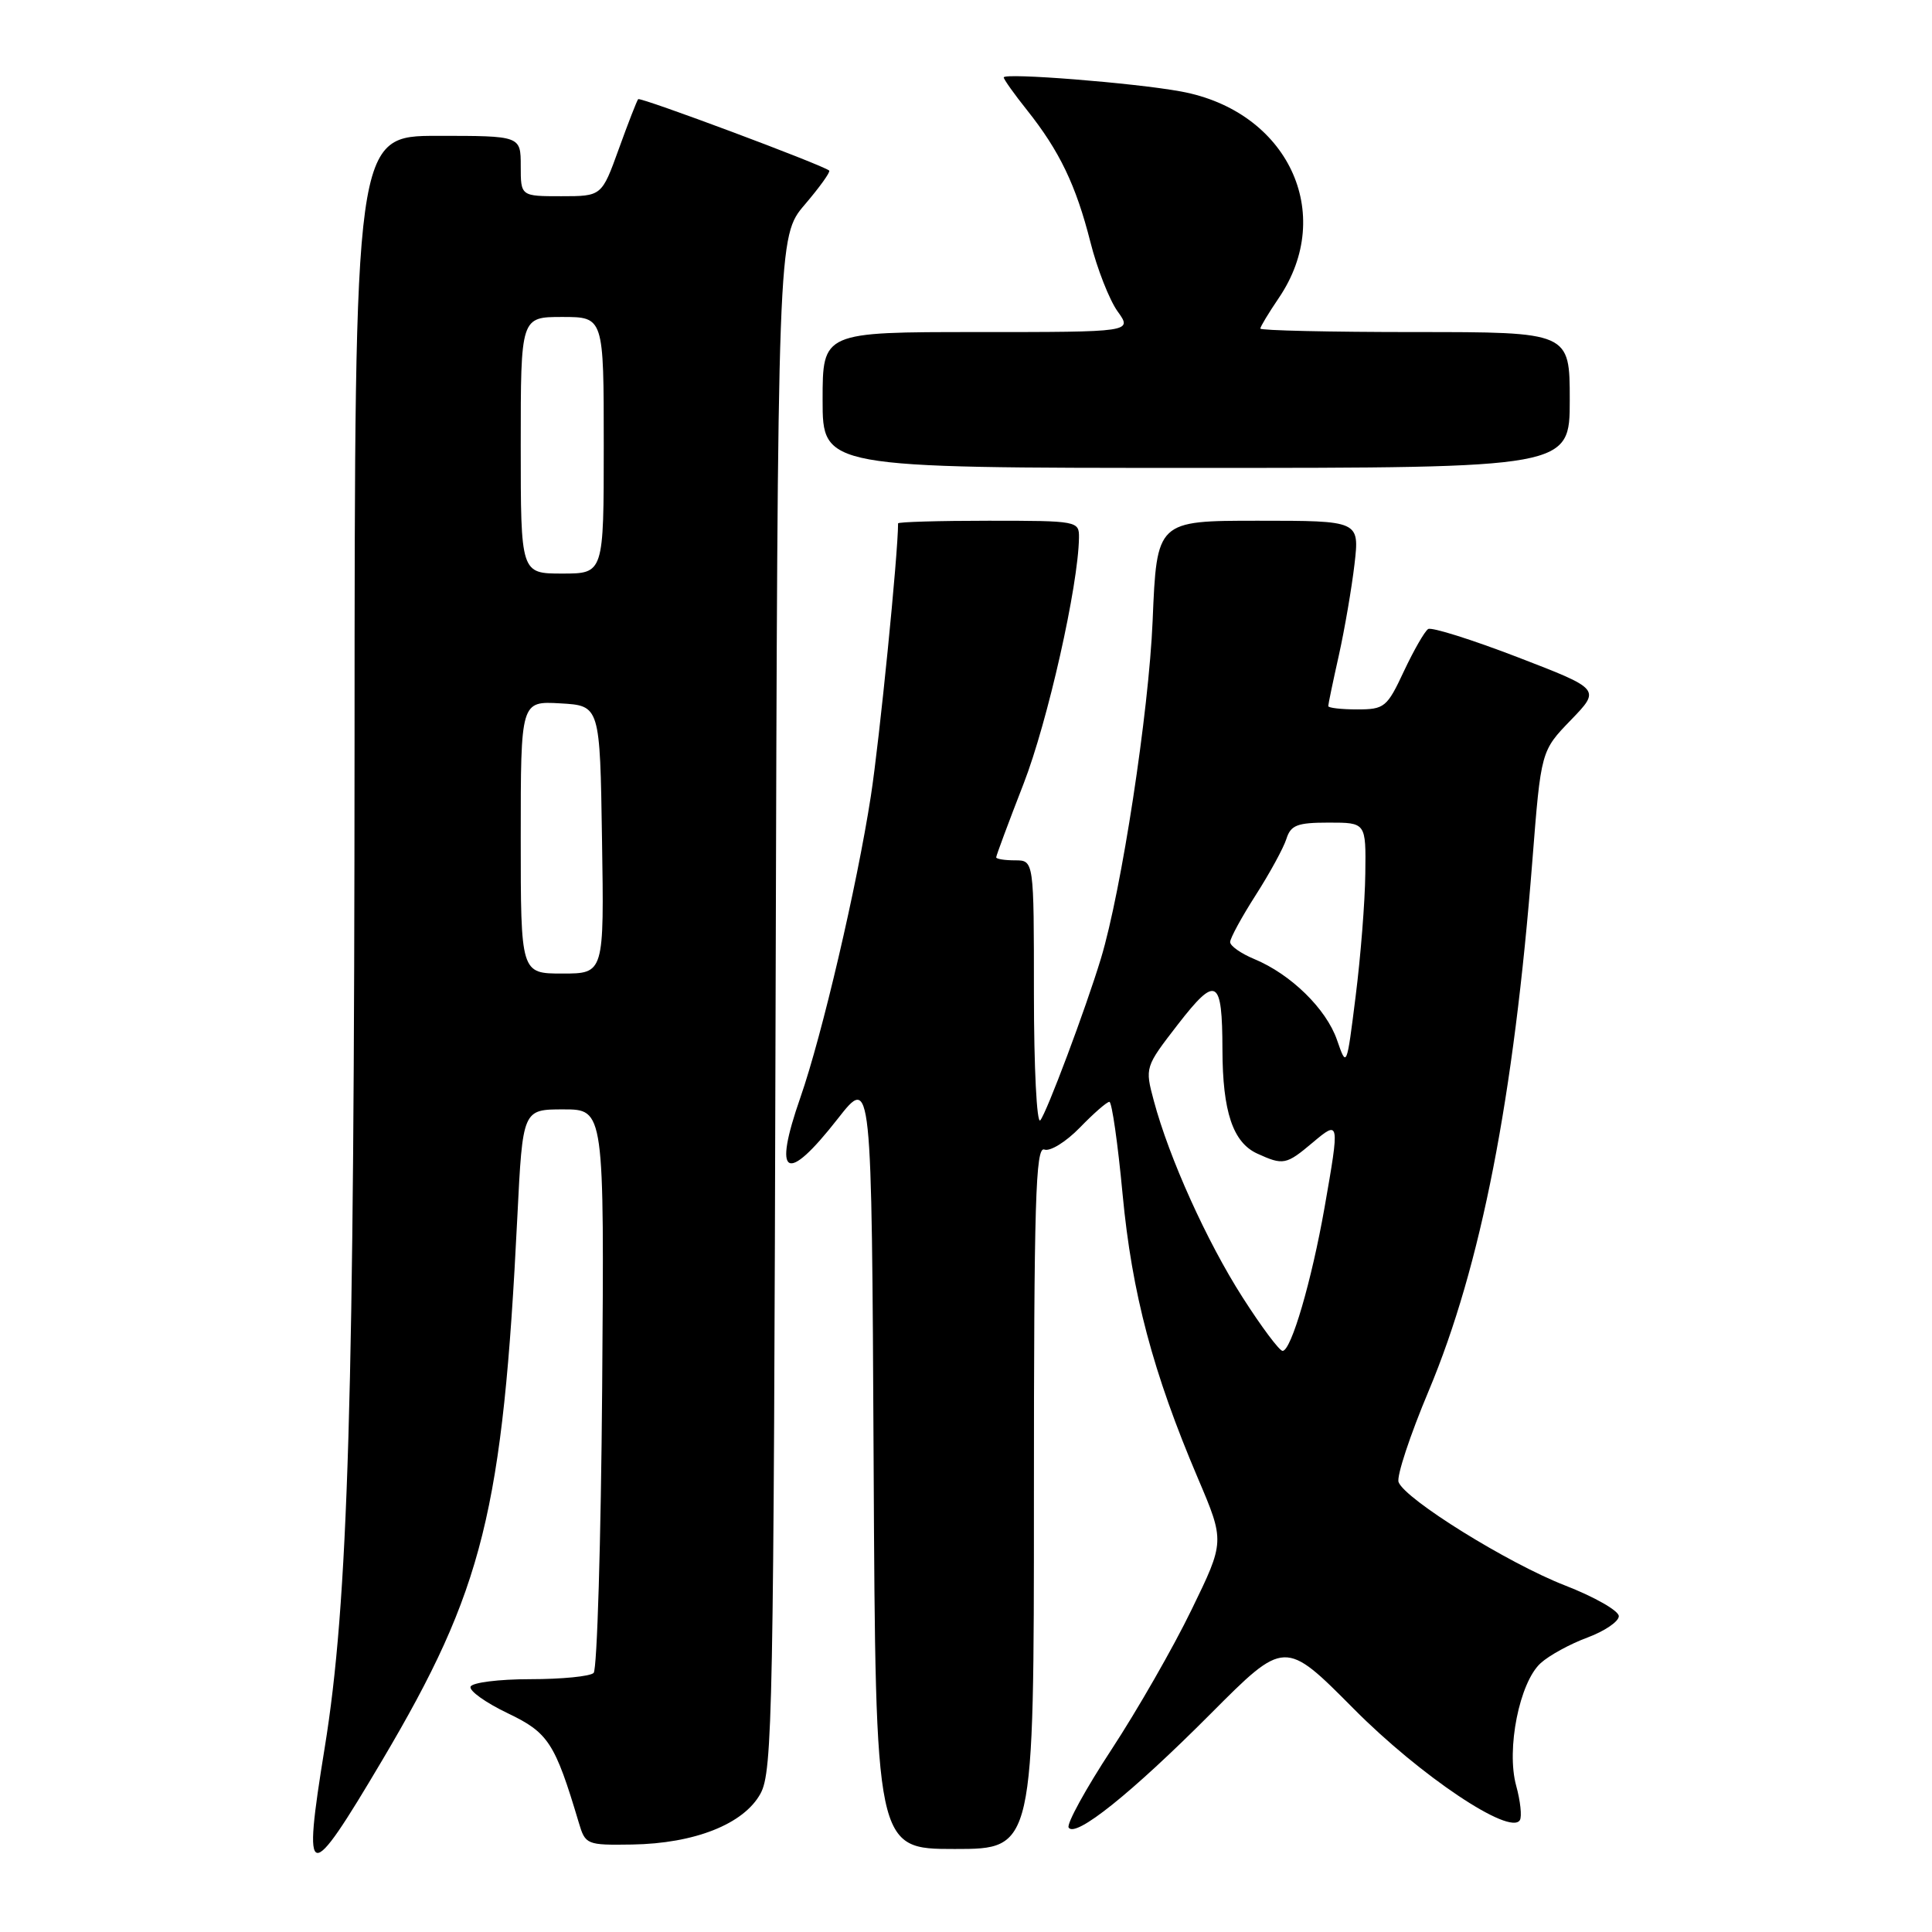 <?xml version="1.0" encoding="UTF-8" standalone="no"?>
<!DOCTYPE svg PUBLIC "-//W3C//DTD SVG 1.1//EN" "http://www.w3.org/Graphics/SVG/1.1/DTD/svg11.dtd" >
<svg xmlns="http://www.w3.org/2000/svg" xmlns:xlink="http://www.w3.org/1999/xlink" version="1.1" viewBox="0 0 256 256">
 <g >
 <path fill="currentColor"
d=" M 50.66 233.22 C 64.05 210.60 66.62 200.27 68.55 161.25 C 69.26 147.00 69.26 147.00 74.66 147.00 C 80.07 147.00 80.07 147.00 79.79 183.92 C 79.63 204.22 79.12 221.21 78.66 221.67 C 78.21 222.13 74.42 222.50 70.26 222.50 C 66.09 222.50 62.53 222.95 62.35 223.50 C 62.16 224.05 64.37 225.62 67.25 227.00 C 72.66 229.58 73.53 230.91 76.69 241.50 C 77.56 244.43 77.73 244.50 83.74 244.41 C 92.04 244.28 98.56 241.70 100.77 237.66 C 102.37 234.73 102.52 226.99 102.77 132.90 C 103.05 31.31 103.05 31.31 106.64 27.11 C 108.62 24.79 110.07 22.77 109.87 22.60 C 108.95 21.83 84.85 12.83 84.56 13.14 C 84.39 13.34 83.23 16.31 81.99 19.75 C 79.73 26.00 79.73 26.00 74.37 26.00 C 69.00 26.00 69.00 26.00 69.00 22.00 C 69.00 18.00 69.00 18.00 58.00 18.00 C 47.00 18.00 47.00 18.00 46.98 98.25 C 46.95 185.44 46.16 212.32 43.02 231.61 C 40.06 249.81 40.75 249.95 50.66 233.22 Z  M 137.00 198.39 C 137.00 159.19 137.22 151.87 138.38 152.32 C 139.14 152.61 141.24 151.31 143.08 149.42 C 144.90 147.54 146.66 146.00 147.00 146.00 C 147.33 146.00 148.12 151.51 148.75 158.25 C 149.99 171.39 152.76 181.85 158.73 195.88 C 162.29 204.25 162.29 204.25 157.89 213.29 C 155.48 218.27 150.70 226.60 147.28 231.82 C 143.86 237.03 141.31 241.69 141.60 242.16 C 142.48 243.58 149.93 237.61 160.40 227.10 C 170.24 217.22 170.24 217.22 179.37 226.42 C 188.19 235.31 200.09 243.28 201.39 241.18 C 201.68 240.70 201.46 238.64 200.90 236.61 C 199.57 231.78 201.34 222.91 204.15 220.37 C 205.28 219.34 208.07 217.82 210.35 216.98 C 212.63 216.13 214.50 214.86 214.50 214.15 C 214.50 213.43 211.28 211.60 207.35 210.07 C 199.82 207.14 186.20 198.68 185.32 196.39 C 185.03 195.64 186.83 190.19 189.32 184.27 C 196.24 167.76 200.59 145.53 203.05 114.00 C 204.19 99.50 204.19 99.50 208.15 95.41 C 212.10 91.32 212.10 91.32 201.09 87.08 C 195.03 84.75 189.70 83.07 189.24 83.35 C 188.78 83.64 187.34 86.15 186.03 88.93 C 183.79 93.73 183.45 94.00 179.83 94.00 C 177.72 94.00 176.00 93.80 176.00 93.56 C 176.00 93.32 176.63 90.28 177.41 86.81 C 178.18 83.34 179.11 77.91 179.48 74.75 C 180.14 69.00 180.14 69.00 166.71 69.00 C 153.28 69.00 153.28 69.00 152.73 82.25 C 152.22 94.40 148.60 118.02 145.88 127.00 C 143.86 133.67 138.67 147.50 137.84 148.45 C 137.38 148.97 137.00 141.44 137.00 131.70 C 137.00 114.00 137.00 114.00 134.50 114.00 C 133.12 114.00 132.00 113.82 132.00 113.60 C 132.00 113.38 133.63 108.99 135.63 103.85 C 138.83 95.61 142.88 77.62 142.97 71.25 C 143.00 69.04 142.79 69.00 131.00 69.00 C 124.40 69.00 119.00 69.16 119.00 69.35 C 119.00 73.41 116.54 98.08 115.39 105.50 C 113.55 117.42 108.93 137.18 106.06 145.41 C 102.37 155.98 104.15 157.00 111.00 148.25 C 115.50 142.50 115.50 142.50 115.76 193.75 C 116.02 245.00 116.02 245.00 126.51 245.00 C 137.00 245.00 137.00 245.00 137.00 198.39 Z  M 208.00 53.00 C 208.00 44.00 208.00 44.00 187.50 44.00 C 176.22 44.00 167.00 43.79 167.00 43.54 C 167.00 43.29 168.10 41.47 169.45 39.48 C 177.05 28.28 170.62 14.72 156.48 12.12 C 150.35 10.99 133.00 9.61 133.00 10.26 C 133.00 10.51 134.39 12.47 136.10 14.61 C 140.39 20.00 142.57 24.54 144.48 32.06 C 145.37 35.60 147.00 39.74 148.08 41.25 C 150.06 44.00 150.06 44.00 129.53 44.00 C 109.00 44.00 109.00 44.00 109.00 53.00 C 109.00 62.00 109.00 62.00 158.50 62.00 C 208.00 62.00 208.00 62.00 208.00 53.00 Z  M 69.00 110.95 C 69.00 92.90 69.00 92.90 74.25 93.20 C 79.50 93.50 79.50 93.50 79.77 111.25 C 80.05 129.00 80.05 129.00 74.52 129.00 C 69.00 129.00 69.00 129.00 69.00 110.95 Z  M 69.00 59.00 C 69.00 42.00 69.00 42.00 74.50 42.00 C 80.00 42.00 80.00 42.00 80.00 59.00 C 80.00 76.00 80.00 76.00 74.50 76.00 C 69.00 76.00 69.00 76.00 69.00 59.00 Z  M 164.65 171.91 C 159.90 164.49 154.92 153.45 152.89 145.87 C 151.70 141.43 151.71 141.39 156.07 135.75 C 161.18 129.16 161.96 129.60 161.98 139.10 C 162.00 147.31 163.37 151.39 166.60 152.86 C 170.04 154.43 170.43 154.35 173.92 151.41 C 177.51 148.39 177.53 148.47 175.51 160.00 C 173.80 169.71 171.09 179.00 169.95 179.00 C 169.53 179.00 167.14 175.81 164.65 171.91 Z  M 177.16 137.80 C 175.73 133.67 171.04 129.09 166.20 127.08 C 164.44 126.35 163.00 125.34 163.00 124.83 C 163.00 124.32 164.52 121.53 166.38 118.62 C 168.24 115.72 170.07 112.36 170.45 111.17 C 171.03 109.33 171.88 109.00 176.07 109.00 C 181.00 109.00 181.00 109.00 180.91 115.75 C 180.87 119.46 180.29 126.78 179.63 132.00 C 178.44 141.50 178.44 141.50 177.16 137.80 Z "/>
</g>
</svg>